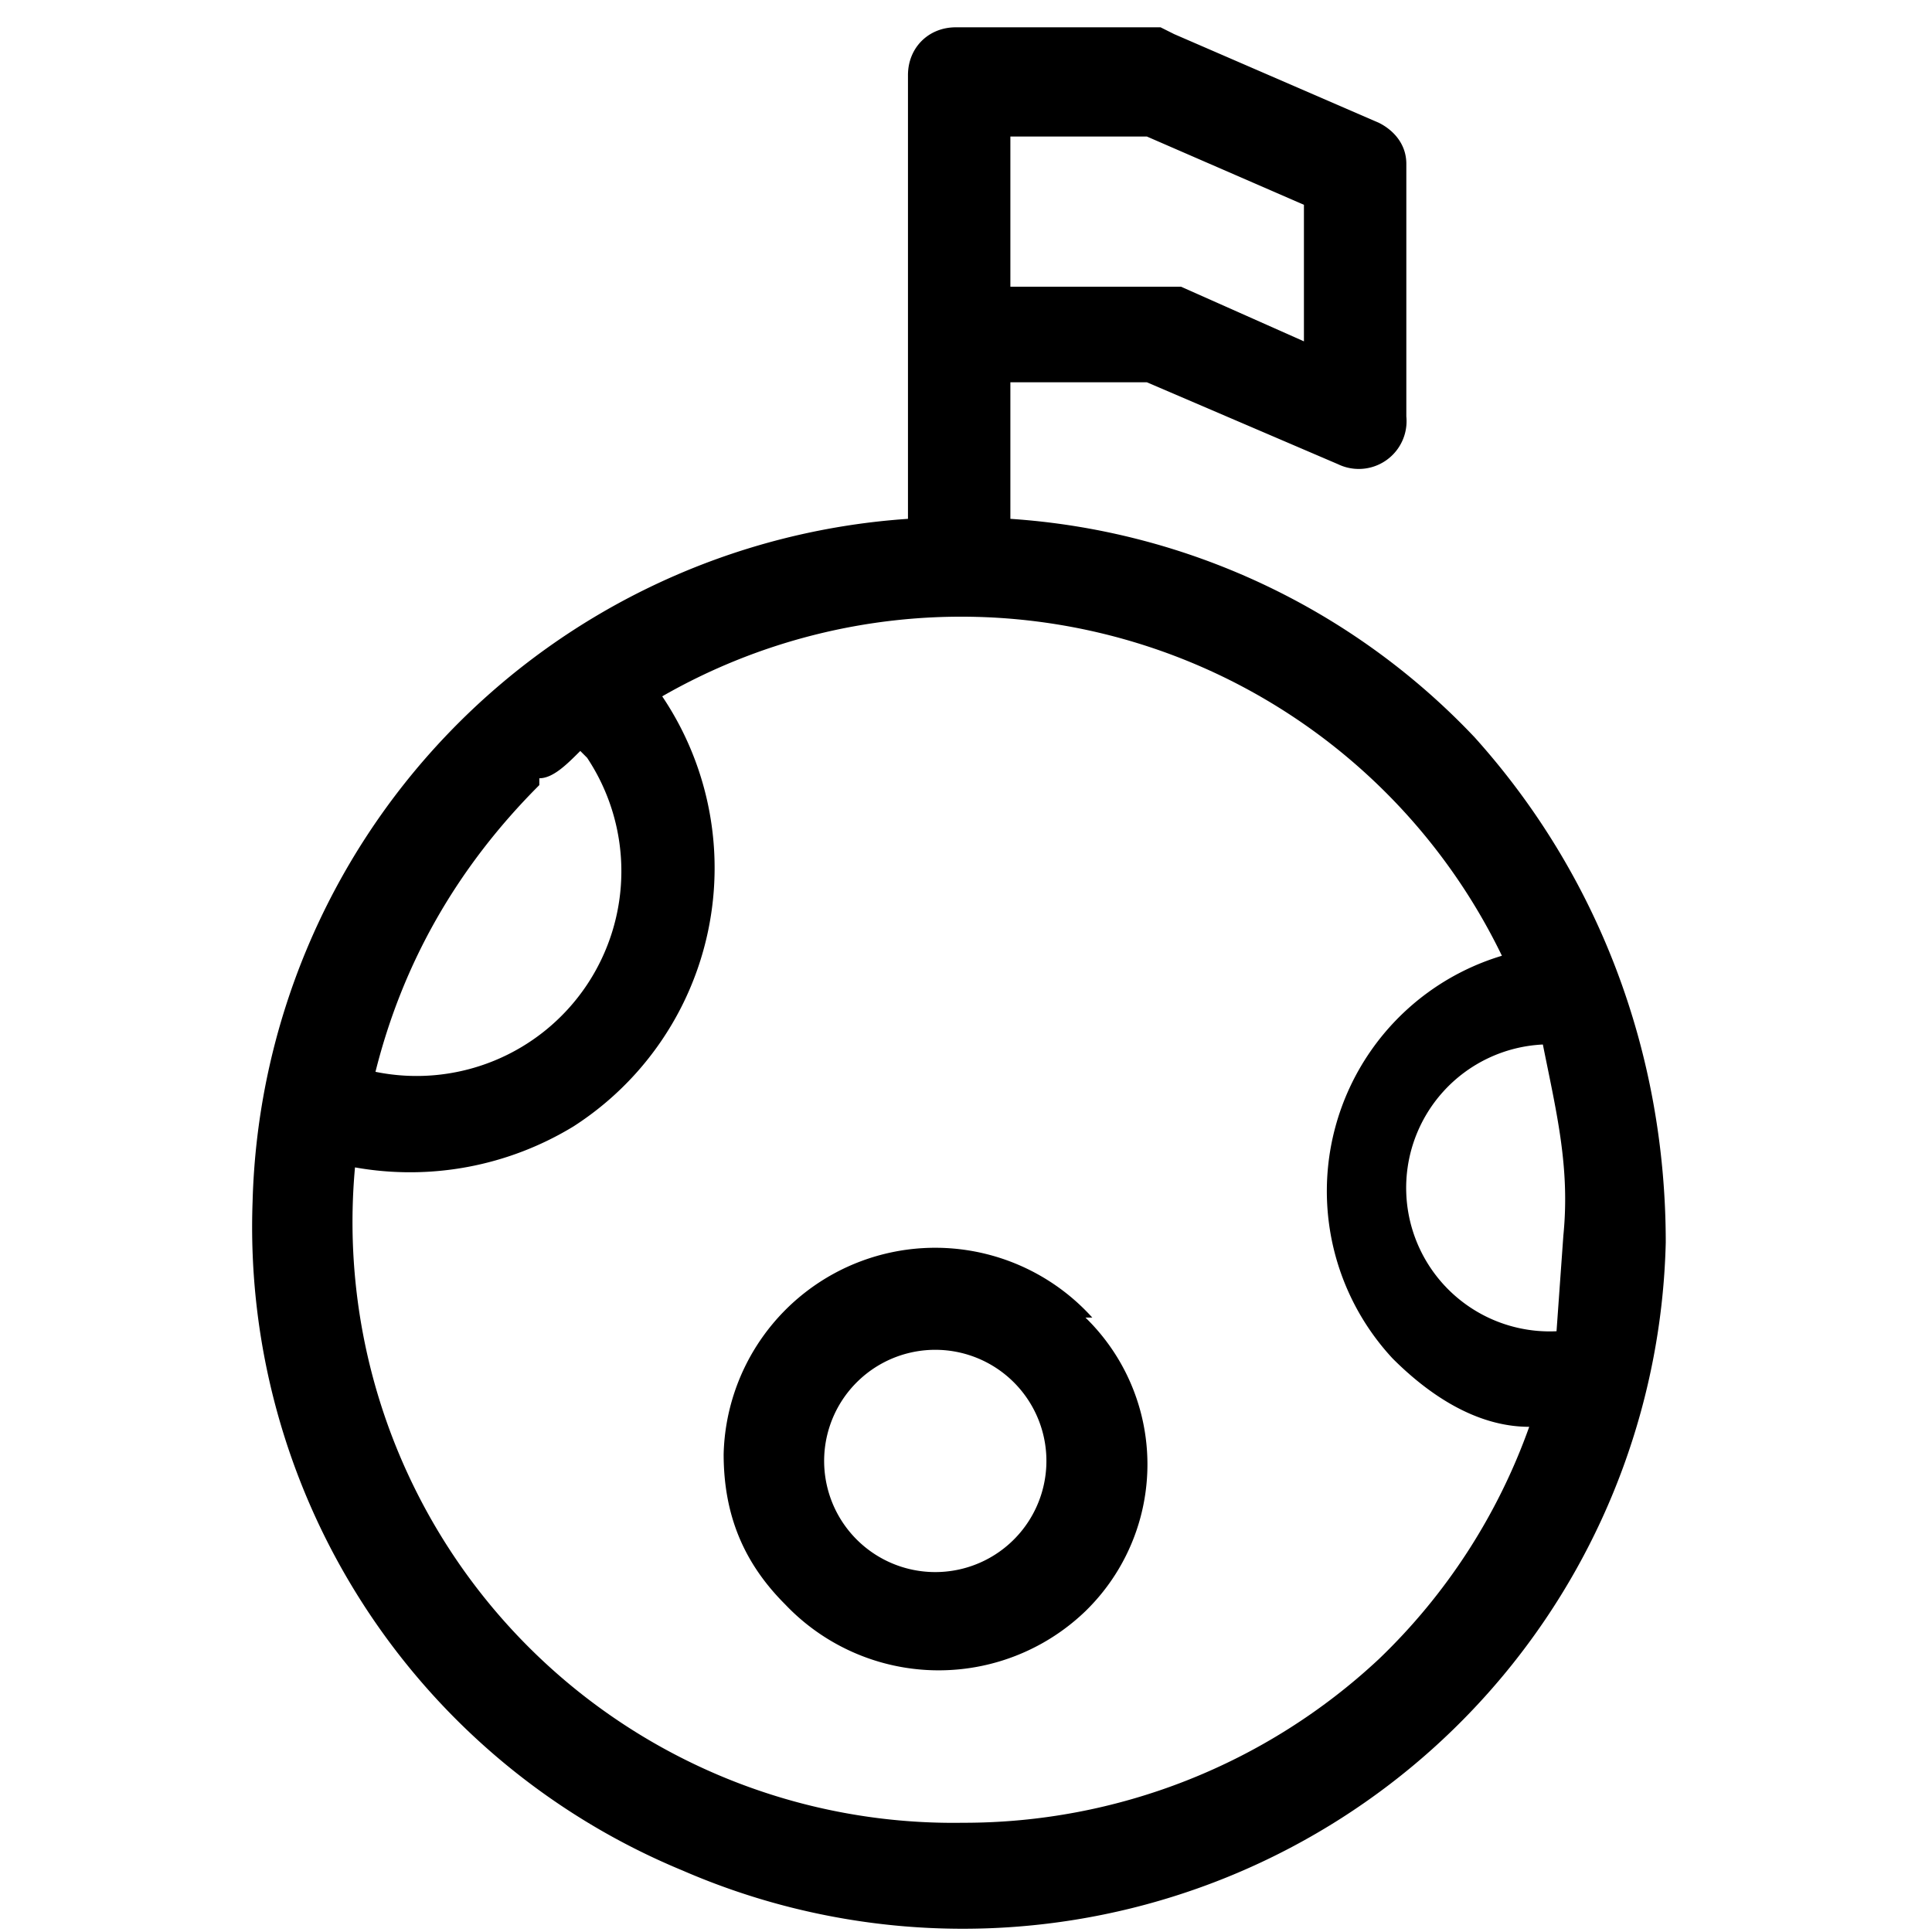 <svg xmlns="http://www.w3.org/2000/svg" viewBox="0 0 28.3 28.3">
  <g>
    <path d="M21.6 10.8a10.3 10.3 0 0 0-6.8-3.2v-2h2l2.8 1.2a.7.7 0 0 0 1-.7V2.4c0-.3-.2-.5-.4-.6l-3-1.3-.2-.1h-3c-.4 0-.7.3-.7.7v6.5a10.3 10.3 0 0 0-9.6 10 10.2 10.2 0 0 0 6.3 9.8 10.3 10.3 0 0 0 14.4-9.2c0-2.8-1-5.4-2.8-7.4zm-6.8-8.4V2h2l2.3 1v2l-1.8-.8h-2.5zm-6.9 9c.2 0 .4-.2.6-.4l.1.1a3 3 0 0 1-3.1 4.6c.4-1.6 1.2-3 2.4-4.2zm12.3 12.9a8.9 8.9 0 0 1-6.1 2.4 8.8 8.8 0 0 1-8.9-9.6 4.6 4.6 0 0 0 3.2-.6 4.5 4.5 0 0 0 1.3-6.3A8.8 8.8 0 0 1 22 14a3.6 3.6 0 0 0-1.6 5.9c.5.5 1.2 1 2 1a8.8 8.8 0 0 1-2.2 3.4zm2.7-6.2l-.1 1.4a2.1 2.1 0 0 1-.2-4.2c.2 1 .4 1.8.3 2.8z"/>
    <path d="M16 19.3a3.1 3.1 0 0 0-5.4 2c0 .9.3 1.6.9 2.2a3.1 3.1 0 0 0 4.4.1 3 3 0 0 0 0-4.3zm-1.2 3.3a1.6 1.6 0 0 1-2.2-2.4 1.6 1.6 0 0 1 2.2 2.4z"/>
  </g>
</svg>
